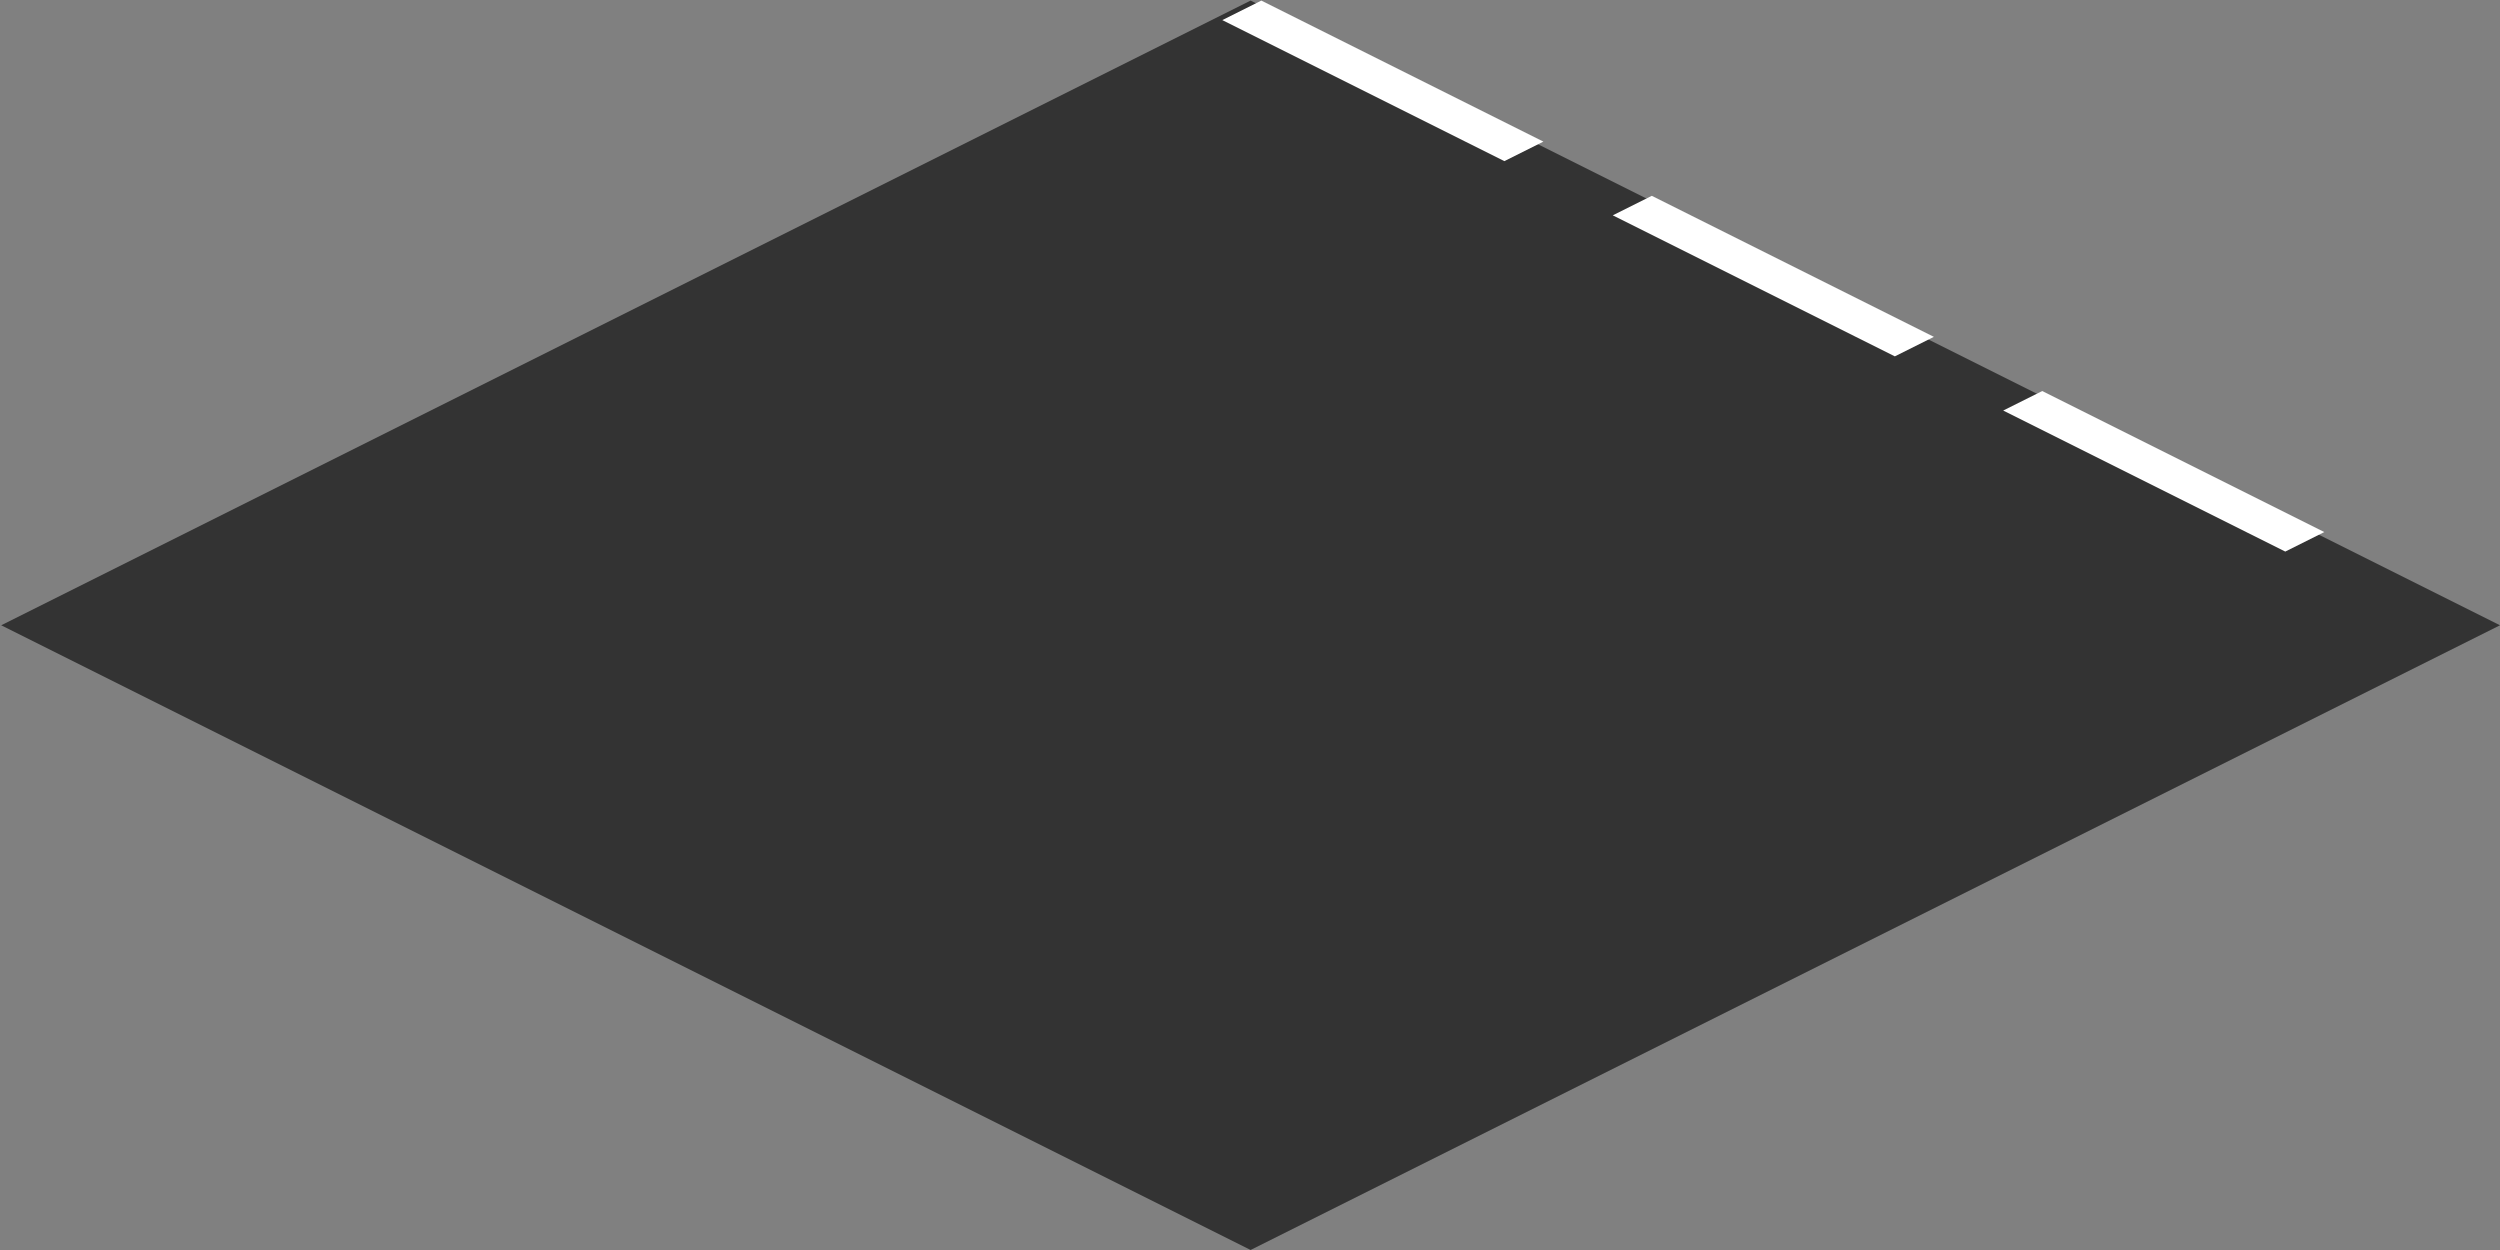 <?xml version="1.0" encoding="UTF-8" standalone="no"?>
<!-- Created with Inkscape (http://www.inkscape.org/) -->

<svg
   xmlns:dc="http://purl.org/dc/elements/1.1/"
   xmlns:cc="http://creativecommons.org/ns#"
   xmlns:rdf="http://www.w3.org/1999/02/22-rdf-syntax-ns#"
   xmlns:svg="http://www.w3.org/2000/svg"
   xmlns="http://www.w3.org/2000/svg"
   xmlns:sodipodi="http://sodipodi.sourceforge.net/DTD/sodipodi-0.dtd"
   xmlns:inkscape="http://www.inkscape.org/namespaces/inkscape"
   width="64"
   height="32"
   viewBox="0 0 64 32"
   id="svg2"
   version="1.1"
   inkscape:version="0.91 r13725"
   sodipodi:docname="Straße-Horizontal-Unten.svg"
   inkscape:export-filename="/home/ronny/ownCloud/Programmierung/Verkehrssimulation/Bilder/Hintergrund/Straße-Horizontal-Oben.png"
   inkscape:export-xdpi="90"
   inkscape:export-ydpi="90">
  <rect x="0" y="0" width="64" height="32" fill="#808080" stroke="none"/>
  <defs
     id="defs4" />
  <sodipodi:namedview
     id="base"
     pagecolor="#ffffff"
     bordercolor="#666666"
     borderopacity="1.0"
     inkscape:pageopacity="0.0"
     inkscape:pageshadow="2"
     inkscape:zoom="5.26"
     inkscape:cx="36.007378"
     inkscape:cy="15.2299"
     inkscape:document-units="px"
     inkscape:current-layer="layer3"
     showgrid="false"
     units="px"
     showborder="true"
     inkscape:window-width="1024"
     inkscape:window-height="553"
     inkscape:window-x="0"
     inkscape:window-y="0"
     inkscape:window-maximized="1" />
  <g
     inkscape:groupmode="layer"
     id="layer2"
     inkscape:label="Layer 2" />
  <g
     inkscape:label="Ebene 1"
     inkscape:groupmode="layer"
     id="layer1"
     transform="translate(0,-1020.362)" />
  <g
     inkscape:groupmode="layer"
     id="layer3"
     inkscape:label="Layer 1">
    <g
       id="g4147"
       transform="matrix(-1,0,0,-1,64,32)">
      <rect
         transform="matrix(0.894,-0.447,0.894,0.447,0,0)"
         y="17.889"
         x="-17.889"
         height="35.777"
         width="35.777"
         id="rect4140"
         style="fill:#333333;fill-opacity:1;stroke:none;stroke-width:6.8;stroke-linecap:round;stroke-linejoin:round;stroke-miterlimit:1.414;stroke-dasharray:none;stroke-dashoffset:1;stroke-opacity:1" />
      <rect
         transform="matrix(-0.894,0.447,-0.894,-0.447,0,0)"
         y="-31.151"
         x="16.925"
         height="8.077"
         width="1.118"
         id="rect4142"
         style="fill:#ffffff;fill-opacity:1;stroke:none;stroke-width:6.8;stroke-linecap:round;stroke-linejoin:round;stroke-miterlimit:1.414;stroke-dasharray:none;stroke-dashoffset:1;stroke-opacity:1" />
      <rect
         transform="matrix(-0.894,0.447,-0.894,-0.447,0,0)"
         style="fill:#ffffff;fill-opacity:1;stroke:none;stroke-width:6.8;stroke-linecap:round;stroke-linejoin:round;stroke-miterlimit:1.414;stroke-dasharray:none;stroke-dashoffset:1;stroke-opacity:1"
         id="rect4144"
         width="1.118"
         height="8.077"
         x="16.925"
         y="-53.512" />
      <rect
         transform="matrix(-0.894,0.447,-0.894,-0.447,0,0)"
         y="-42.331"
         x="16.925"
         height="8.077"
         width="1.118"
         id="rect4146"
         style="fill:#ffffff;fill-opacity:1;stroke:none;stroke-width:6.8;stroke-linecap:round;stroke-linejoin:round;stroke-miterlimit:1.414;stroke-dasharray:none;stroke-dashoffset:1;stroke-opacity:1" />
    </g>
  </g>
</svg>
